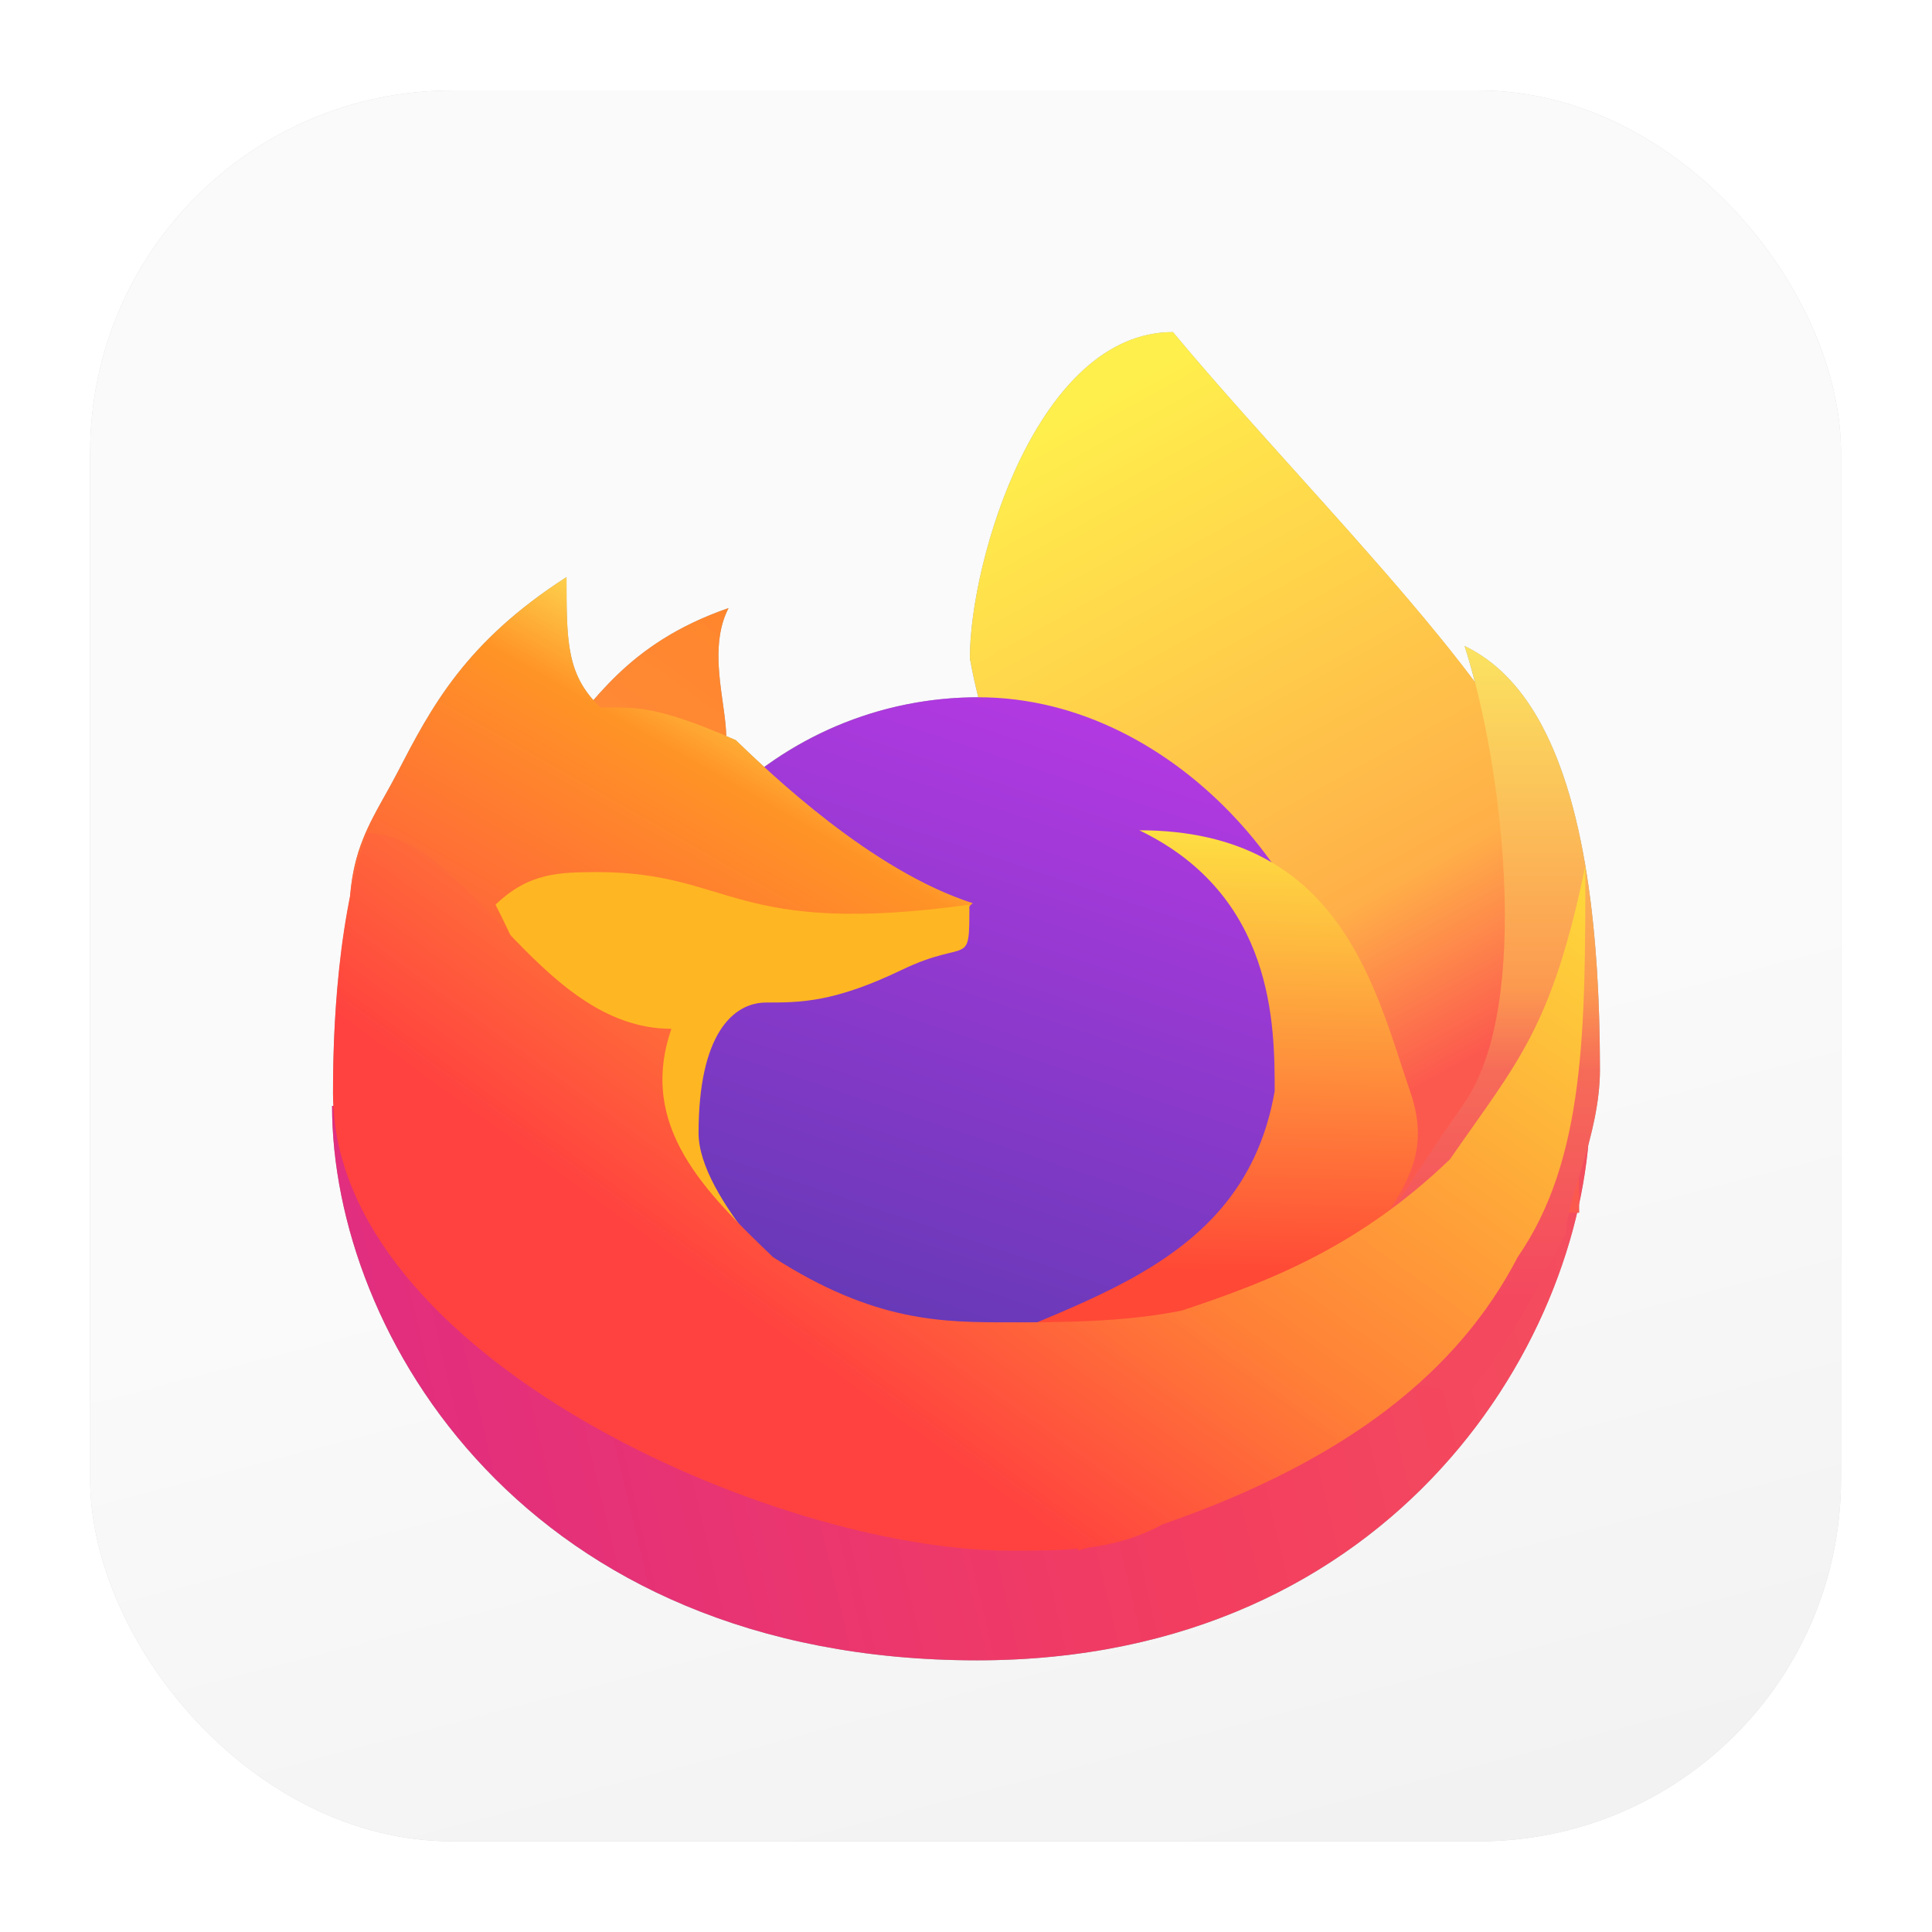 <?xml version="1.0" encoding="UTF-8" standalone="no"?>
<!-- Created with Inkscape (http://www.inkscape.org/) -->

<svg
   width="64"
   height="64"
   viewBox="0 0 64 64"
   version="1.1"
   id="svg5"
   inkscape:version="1.1.1 (3bf5ae0d25, 2021-09-20, custom)"
   sodipodi:docname="firefox.svg"
   xmlns:inkscape="http://www.inkscape.org/namespaces/inkscape"
   xmlns:sodipodi="http://sodipodi.sourceforge.net/DTD/sodipodi-0.dtd"
   xmlns:xlink="http://www.w3.org/1999/xlink"
   xmlns="http://www.w3.org/2000/svg"
   xmlns:svg="http://www.w3.org/2000/svg">
  <sodipodi:namedview
     id="namedview7"
     pagecolor="#ffffff"
     bordercolor="#666666"
     borderopacity="1.0"
     inkscape:pageshadow="2"
     inkscape:pageopacity="0.0"
     inkscape:pagecheckerboard="0"
     inkscape:document-units="px"
     showgrid="false"
     width="64px"
     inkscape:zoom="2.5114018"
     inkscape:cx="42.406596"
     inkscape:cy="29.465616"
     inkscape:window-width="1366"
     inkscape:window-height="680"
     inkscape:window-x="0"
     inkscape:window-y="0"
     inkscape:window-maximized="1"
     inkscape:current-layer="layer1"
     showguides="false"
     inkscape:lockguides="false"
     inkscape:snap-global="true">
    <inkscape:grid
       type="xygrid"
       id="grid846" />
  </sodipodi:namedview>
  <defs
     id="defs2">
    <linearGradient
       inkscape:collect="always"
       id="linearGradient1271">
      <stop
         style="stop-color:#64c0e4;stop-opacity:1"
         offset="0"
         id="stop1267" />
      <stop
         style="stop-color:#d4ea28;stop-opacity:1"
         offset="1"
         id="stop1269" />
    </linearGradient>
    <linearGradient
       inkscape:collect="always"
       id="linearGradient10485">
      <stop
         style="stop-color:#fafafa;stop-opacity:1"
         offset="0"
         id="stop10481" />
      <stop
         style="stop-color:#ececec;stop-opacity:1"
         offset="1"
         id="stop10483" />
    </linearGradient>
    <linearGradient
       inkscape:collect="always"
       xlink:href="#linearGradient10485"
       id="linearGradient1232"
       x1="49.928"
       y1="33.108"
       x2="62.865"
       y2="82.654"
       gradientUnits="userSpaceOnUse"
       gradientTransform="matrix(0.906,0,0,0.906,2.986,2.996)" />
    <filter
       inkscape:collect="always"
       style="color-interpolation-filters:sRGB"
       id="filter1191"
       x="-0.048"
       y="-0.048"
       width="1.096"
       height="1.096">
      <feGaussianBlur
         inkscape:collect="always"
         stdDeviation="1.16"
         id="feGaussianBlur1193" />
    </filter>
    <clipPath
       clipPathUnits="userSpaceOnUse"
       id="clipPath2571">
      <rect
         style="fill:#ff7e7e;fill-opacity:0.99;stroke-width:0.391;stroke-linecap:round;stroke-linejoin:round"
         id="rect2573"
         width="30"
         height="30"
         x="17"
         y="17"
         ry="6" />
    </clipPath>
    <clipPath
       clipPathUnits="userSpaceOnUse"
       id="clipPath2575">
      <rect
         style="fill:#ff7e7e;fill-opacity:0.99;stroke-width:0.391;stroke-linecap:round;stroke-linejoin:round"
         id="rect2577"
         width="30"
         height="30"
         x="17"
         y="17"
         ry="6" />
    </clipPath>
    <clipPath
       clipPathUnits="userSpaceOnUse"
       id="clipPath2579">
      <rect
         style="fill:#ff7e7e;fill-opacity:0.99;stroke-width:0.391;stroke-linecap:round;stroke-linejoin:round"
         id="rect2581"
         width="30"
         height="30"
         x="17"
         y="17"
         ry="6"
         transform="rotate(-90)" />
    </clipPath>
    <clipPath
       clipPathUnits="userSpaceOnUse"
       id="clipPath2583">
      <rect
         style="fill:#ff7e7e;fill-opacity:0.99;stroke-width:0.391;stroke-linecap:round;stroke-linejoin:round"
         id="rect2585"
         width="30"
         height="30"
         x="17"
         y="17"
         ry="6"
         transform="rotate(-90)" />
    </clipPath>
    <clipPath
       clipPathUnits="userSpaceOnUse"
       id="clipPath2587">
      <rect
         style="fill:#ff7e7e;fill-opacity:0.99;stroke-width:0.391;stroke-linecap:round;stroke-linejoin:round"
         id="rect2589"
         width="30"
         height="30"
         x="17"
         y="17"
         ry="6"
         transform="rotate(-90)" />
    </clipPath>
    <clipPath
       clipPathUnits="userSpaceOnUse"
       id="clipPath2591">
      <rect
         style="fill:#ff7e7e;fill-opacity:0.99;stroke-width:0.391;stroke-linecap:round;stroke-linejoin:round"
         id="rect2593"
         width="30"
         height="30"
         x="17"
         y="17"
         ry="6"
         transform="rotate(-90)" />
    </clipPath>
    <clipPath
       clipPathUnits="userSpaceOnUse"
       id="clipPath2595">
      <rect
         style="fill:#ff7e7e;fill-opacity:0.99;stroke-width:0.391;stroke-linecap:round;stroke-linejoin:round"
         id="rect2597"
         width="30"
         height="30"
         x="17"
         y="17"
         ry="6"
         transform="rotate(-90)" />
    </clipPath>
    <clipPath
       clipPathUnits="userSpaceOnUse"
       id="clipPath2599">
      <rect
         style="fill:#ff7e7e;fill-opacity:0.99;stroke-width:0.391;stroke-linecap:round;stroke-linejoin:round"
         id="rect2601"
         width="30"
         height="30"
         x="17"
         y="17"
         ry="6"
         transform="rotate(-90)" />
    </clipPath>
    <clipPath
       clipPathUnits="userSpaceOnUse"
       id="clipPath2603">
      <rect
         style="fill:#ff7e7e;fill-opacity:0.99;stroke-width:0.391;stroke-linecap:round;stroke-linejoin:round"
         id="rect2605"
         width="30"
         height="30"
         x="17"
         y="17"
         ry="6"
         transform="rotate(-90)" />
    </clipPath>
    <clipPath
       clipPathUnits="userSpaceOnUse"
       id="clipPath2607">
      <rect
         style="fill:#ff7e7e;fill-opacity:0.99;stroke-width:0.391;stroke-linecap:round;stroke-linejoin:round"
         id="rect2609"
         width="30"
         height="30"
         x="17"
         y="7"
         ry="6"
         transform="rotate(-90)" />
    </clipPath>
    <clipPath
       clipPathUnits="userSpaceOnUse"
       id="clipPath2611">
      <rect
         style="fill:#ff7e7e;fill-opacity:0.99;stroke-width:0.391;stroke-linecap:round;stroke-linejoin:round"
         id="rect2613"
         width="30"
         height="30"
         x="17"
         y="17"
         ry="6"
         transform="rotate(-90)" />
    </clipPath>
    <clipPath
       clipPathUnits="userSpaceOnUse"
       id="clipPath2615">
      <rect
         style="fill:#ff7e7e;fill-opacity:0.99;stroke-width:0.391;stroke-linecap:round;stroke-linejoin:round"
         id="rect2617"
         width="30"
         height="30"
         x="17"
         y="12"
         ry="6"
         transform="rotate(-90)" />
    </clipPath>
    <clipPath
       clipPathUnits="userSpaceOnUse"
       id="clipPath2619">
      <rect
         style="fill:#ff7e7e;fill-opacity:0.99;stroke-width:0.391;stroke-linecap:round;stroke-linejoin:round"
         id="rect2621"
         width="30"
         height="30"
         x="17"
         y="17"
         ry="6"
         transform="rotate(-90)" />
    </clipPath>
    <clipPath
       clipPathUnits="userSpaceOnUse"
       id="clipPath2623">
      <rect
         style="fill:#ff7e7e;fill-opacity:0.99;stroke-width:0.391;stroke-linecap:round;stroke-linejoin:round"
         id="rect2625"
         width="30"
         height="30"
         x="17"
         y="17"
         ry="6"
         transform="rotate(-90)" />
    </clipPath>
    <clipPath
       clipPathUnits="userSpaceOnUse"
       id="clipPath2627">
      <rect
         style="fill:#ff7e7e;fill-opacity:0.99;stroke-width:0.391;stroke-linecap:round;stroke-linejoin:round"
         id="rect2629"
         width="30"
         height="30"
         x="17"
         y="17"
         ry="6"
         transform="rotate(-90)" />
    </clipPath>
    <clipPath
       clipPathUnits="userSpaceOnUse"
       id="clipPath2631">
      <rect
         style="fill:#ff7e7e;fill-opacity:0.99;stroke-width:0.391;stroke-linecap:round;stroke-linejoin:round"
         id="rect2633"
         width="30"
         height="30"
         x="17"
         y="17"
         ry="6"
         transform="rotate(-90)" />
    </clipPath>
    <clipPath
       clipPathUnits="userSpaceOnUse"
       id="clipPath2635">
      <rect
         style="fill:#ff7e7e;fill-opacity:0.99;stroke-width:0.391;stroke-linecap:round;stroke-linejoin:round"
         id="rect2637"
         width="30"
         height="30"
         x="17"
         y="17"
         ry="6" />
    </clipPath>
    <clipPath
       clipPathUnits="userSpaceOnUse"
       id="clipPath2639">
      <rect
         style="fill:#ff7e7e;fill-opacity:0.99;stroke-width:0.391;stroke-linecap:round;stroke-linejoin:round"
         id="rect2641"
         width="30"
         height="30"
         x="17"
         y="17"
         ry="6" />
    </clipPath>
    <clipPath
       clipPathUnits="userSpaceOnUse"
       id="clipPath2643">
      <rect
         style="fill:#ff7e7e;fill-opacity:0.99;stroke-width:0.391;stroke-linecap:round;stroke-linejoin:round"
         id="rect2645"
         width="30"
         height="30"
         x="17"
         y="17"
         ry="6" />
    </clipPath>
    <clipPath
       clipPathUnits="userSpaceOnUse"
       id="clipPath2647">
      <rect
         style="fill:#ff7e7e;fill-opacity:0.99;stroke-width:0.391;stroke-linecap:round;stroke-linejoin:round"
         id="rect2649"
         width="30"
         height="30"
         x="17"
         y="17"
         ry="6" />
    </clipPath>
    <clipPath
       clipPathUnits="userSpaceOnUse"
       id="clipPath2651">
      <rect
         style="fill:#ff7e7e;fill-opacity:0.99;stroke-width:0.391;stroke-linecap:round;stroke-linejoin:round"
         id="rect2653"
         width="30"
         height="30"
         x="17"
         y="17"
         ry="6" />
    </clipPath>
    <clipPath
       clipPathUnits="userSpaceOnUse"
       id="clipPath2655">
      <rect
         style="fill:#ff7e7e;fill-opacity:0.99;stroke-width:0.391;stroke-linecap:round;stroke-linejoin:round"
         id="rect2657"
         width="30"
         height="30"
         x="17"
         y="17"
         ry="6" />
    </clipPath>
    <clipPath
       clipPathUnits="userSpaceOnUse"
       id="clipPath2659">
      <rect
         style="fill:#ff7e7e;fill-opacity:0.99;stroke-width:0.391;stroke-linecap:round;stroke-linejoin:round"
         id="rect2661"
         width="30"
         height="30"
         x="17"
         y="17"
         ry="6" />
    </clipPath>
    <clipPath
       clipPathUnits="userSpaceOnUse"
       id="clipPath2663">
      <rect
         style="fill:#ff7e7e;fill-opacity:0.99;stroke-width:0.391;stroke-linecap:round;stroke-linejoin:round"
         id="rect2665"
         width="30"
         height="30"
         x="17"
         y="17"
         ry="6" />
    </clipPath>
    <clipPath
       clipPathUnits="userSpaceOnUse"
       id="clipPath2667">
      <rect
         style="fill:#ff7e7e;fill-opacity:0.99;stroke-width:0.391;stroke-linecap:round;stroke-linejoin:round"
         id="rect2669"
         width="30"
         height="30"
         x="17"
         y="17"
         ry="6"
         transform="rotate(-90)" />
    </clipPath>
    <clipPath
       clipPathUnits="userSpaceOnUse"
       id="clipPath2671">
      <rect
         style="fill:#ff7e7e;fill-opacity:0.99;stroke-width:0.391;stroke-linecap:round;stroke-linejoin:round"
         id="rect2673"
         width="30"
         height="30"
         x="17"
         y="17"
         ry="6"
         transform="rotate(-90)" />
    </clipPath>
    <clipPath
       clipPathUnits="userSpaceOnUse"
       id="clipPath2675">
      <rect
         style="fill:#ff7e7e;fill-opacity:0.99;stroke-width:0.391;stroke-linecap:round;stroke-linejoin:round"
         id="rect2677"
         width="30"
         height="30"
         x="17"
         y="17"
         ry="6" />
    </clipPath>
    <linearGradient
       inkscape:collect="always"
       id="linearGradient2657">
      <stop
         style="stop-color:#64c0e4;stop-opacity:1"
         offset="0"
         id="stop2653" />
      <stop
         style="stop-color:#287bea;stop-opacity:1"
         offset="1"
         id="stop2655" />
    </linearGradient>
    <linearGradient
       id="linearGradient2911-977-39">
      <stop
         offset="0"
         id="stop7660"
         style="stop-color:#ffffe0;stop-opacity:1;" />
      <stop
         offset="1"
         id="stop7662"
         style="stop-color:#ffe588;stop-opacity:0;" />
    </linearGradient>
    <clipPath
       clipPathUnits="userSpaceOnUse"
       id="clipPath45136">
      <rect
         style="fill:url(#linearGradient45140);fill-opacity:1;stroke-width:0.651;stroke-linecap:round;stroke-linejoin:round"
         id="rect45138"
         width="50"
         height="50"
         x="7"
         y="7"
         ry="12" />
    </clipPath>
    <linearGradient
       inkscape:collect="always"
       xlink:href="#linearGradient2657"
       id="linearGradient45140"
       gradientUnits="userSpaceOnUse"
       gradientTransform="matrix(0.781,0,0,0.781,7,7)"
       x1="56.769"
       y1="5.016"
       x2="18.435"
       y2="71.981" />
    <clipPath
       clipPathUnits="userSpaceOnUse"
       id="clipPath45142">
      <rect
         style="fill:url(#linearGradient45146);fill-opacity:1;stroke-width:0.651;stroke-linecap:round;stroke-linejoin:round"
         id="rect45144"
         width="50"
         height="50"
         x="7"
         y="7"
         ry="12" />
    </clipPath>
    <linearGradient
       inkscape:collect="always"
       xlink:href="#linearGradient2657"
       id="linearGradient45146"
       gradientUnits="userSpaceOnUse"
       gradientTransform="matrix(0.781,0,0,0.781,7,7)"
       x1="56.769"
       y1="5.016"
       x2="18.435"
       y2="71.981" />
    <clipPath
       clipPathUnits="userSpaceOnUse"
       id="clipPath45148">
      <rect
         style="fill:url(#linearGradient45152);fill-opacity:1;stroke-width:0.651;stroke-linecap:round;stroke-linejoin:round"
         id="rect45150"
         width="50"
         height="50"
         x="7"
         y="7"
         ry="12" />
    </clipPath>
    <linearGradient
       inkscape:collect="always"
       xlink:href="#linearGradient2657"
       id="linearGradient45152"
       gradientUnits="userSpaceOnUse"
       gradientTransform="matrix(0.781,0,0,0.781,7,7)"
       x1="56.769"
       y1="5.016"
       x2="18.435"
       y2="71.981" />
    <clipPath
       clipPathUnits="userSpaceOnUse"
       id="clipPath45154">
      <rect
         style="fill:url(#linearGradient45158);fill-opacity:1;stroke-width:0.651;stroke-linecap:round;stroke-linejoin:round"
         id="rect45156"
         width="50"
         height="50"
         x="7"
         y="7"
         ry="12" />
    </clipPath>
    <linearGradient
       inkscape:collect="always"
       xlink:href="#linearGradient2657"
       id="linearGradient45158"
       gradientUnits="userSpaceOnUse"
       gradientTransform="matrix(0.781,0,0,0.781,7,7)"
       x1="56.769"
       y1="5.016"
       x2="18.435"
       y2="71.981" />
    <clipPath
       clipPathUnits="userSpaceOnUse"
       id="clipPath45160">
      <rect
         style="fill:url(#linearGradient45164);fill-opacity:1;stroke-width:0.651;stroke-linecap:round;stroke-linejoin:round"
         id="rect45162"
         width="50"
         height="50"
         x="7"
         y="7"
         ry="12" />
    </clipPath>
    <linearGradient
       inkscape:collect="always"
       xlink:href="#linearGradient2657"
       id="linearGradient45164"
       gradientUnits="userSpaceOnUse"
       gradientTransform="matrix(0.781,0,0,0.781,7,7)"
       x1="56.769"
       y1="5.016"
       x2="18.435"
       y2="71.981" />
    <clipPath
       clipPathUnits="userSpaceOnUse"
       id="clipPath45166">
      <rect
         style="fill:url(#linearGradient45170);fill-opacity:1;stroke-width:0.651;stroke-linecap:round;stroke-linejoin:round"
         id="rect45168"
         width="50"
         height="50"
         x="7"
         y="7"
         ry="12" />
    </clipPath>
    <linearGradient
       inkscape:collect="always"
       xlink:href="#linearGradient2657"
       id="linearGradient45170"
       gradientUnits="userSpaceOnUse"
       gradientTransform="matrix(0.781,0,0,0.781,7,7)"
       x1="56.769"
       y1="5.016"
       x2="18.435"
       y2="71.981" />
    <clipPath
       clipPathUnits="userSpaceOnUse"
       id="clipPath45172">
      <rect
         style="fill:url(#linearGradient45176);fill-opacity:1;stroke-width:0.651;stroke-linecap:round;stroke-linejoin:round"
         id="rect45174"
         width="50"
         height="50"
         x="7"
         y="7"
         ry="12" />
    </clipPath>
    <linearGradient
       inkscape:collect="always"
       xlink:href="#linearGradient2657"
       id="linearGradient45176"
       gradientUnits="userSpaceOnUse"
       gradientTransform="matrix(0.781,0,0,0.781,7,7)"
       x1="56.769"
       y1="5.016"
       x2="18.435"
       y2="71.981" />
    <clipPath
       clipPathUnits="userSpaceOnUse"
       id="clipPath45178">
      <rect
         style="fill:url(#linearGradient45182);fill-opacity:1;stroke-width:0.651;stroke-linecap:round;stroke-linejoin:round"
         id="rect45180"
         width="50"
         height="50"
         x="7"
         y="7"
         ry="12" />
    </clipPath>
    <linearGradient
       inkscape:collect="always"
       xlink:href="#linearGradient2657"
       id="linearGradient45182"
       gradientUnits="userSpaceOnUse"
       gradientTransform="matrix(0.781,0,0,0.781,7,7)"
       x1="56.769"
       y1="5.016"
       x2="18.435"
       y2="71.981" />
    <clipPath
       clipPathUnits="userSpaceOnUse"
       id="clipPath45184">
      <rect
         style="fill:url(#linearGradient45188);fill-opacity:1;stroke-width:0.651;stroke-linecap:round;stroke-linejoin:round"
         id="rect45186"
         width="50"
         height="50"
         x="7"
         y="7"
         ry="12" />
    </clipPath>
    <linearGradient
       inkscape:collect="always"
       xlink:href="#linearGradient2657"
       id="linearGradient45188"
       gradientUnits="userSpaceOnUse"
       gradientTransform="matrix(0.781,0,0,0.781,7,7)"
       x1="56.769"
       y1="5.016"
       x2="18.435"
       y2="71.981" />
    <clipPath
       clipPathUnits="userSpaceOnUse"
       id="clipPath45184-9">
      <rect
         style="fill:url(#linearGradient45188);fill-opacity:1;stroke-width:0.651;stroke-linecap:round;stroke-linejoin:round"
         id="rect45186-7"
         width="50"
         height="50"
         x="7"
         y="7"
         ry="12" />
    </clipPath>
    <clipPath
       clipPathUnits="userSpaceOnUse"
       id="clipPath45178-7">
      <rect
         style="fill:url(#linearGradient45182);fill-opacity:1;stroke-width:0.651;stroke-linecap:round;stroke-linejoin:round"
         id="rect45180-6"
         width="50"
         height="50"
         x="7"
         y="7"
         ry="12" />
    </clipPath>
    <clipPath
       clipPathUnits="userSpaceOnUse"
       id="clipPath45172-7">
      <rect
         style="fill:url(#linearGradient45176);fill-opacity:1;stroke-width:0.651;stroke-linecap:round;stroke-linejoin:round"
         id="rect45174-3"
         width="50"
         height="50"
         x="7"
         y="7"
         ry="12" />
    </clipPath>
    <clipPath
       clipPathUnits="userSpaceOnUse"
       id="clipPath45166-6">
      <rect
         style="fill:url(#linearGradient45170);fill-opacity:1;stroke-width:0.651;stroke-linecap:round;stroke-linejoin:round"
         id="rect45168-5"
         width="50"
         height="50"
         x="7"
         y="7"
         ry="12" />
    </clipPath>
    <clipPath
       clipPathUnits="userSpaceOnUse"
       id="clipPath45160-6">
      <rect
         style="fill:url(#linearGradient45164);fill-opacity:1;stroke-width:0.651;stroke-linecap:round;stroke-linejoin:round"
         id="rect45162-3"
         width="50"
         height="50"
         x="7"
         y="7"
         ry="12" />
    </clipPath>
    <clipPath
       clipPathUnits="userSpaceOnUse"
       id="clipPath45154-9">
      <rect
         style="fill:url(#linearGradient45158);fill-opacity:1;stroke-width:0.651;stroke-linecap:round;stroke-linejoin:round"
         id="rect45156-4"
         width="50"
         height="50"
         x="7"
         y="7"
         ry="12" />
    </clipPath>
    <clipPath
       clipPathUnits="userSpaceOnUse"
       id="clipPath45148-8">
      <rect
         style="fill:url(#linearGradient45152);fill-opacity:1;stroke-width:0.651;stroke-linecap:round;stroke-linejoin:round"
         id="rect45150-1"
         width="50"
         height="50"
         x="7"
         y="7"
         ry="12" />
    </clipPath>
    <clipPath
       clipPathUnits="userSpaceOnUse"
       id="clipPath45142-2">
      <rect
         style="fill:url(#linearGradient45146);fill-opacity:1;stroke-width:0.651;stroke-linecap:round;stroke-linejoin:round"
         id="rect45144-9"
         width="50"
         height="50"
         x="7"
         y="7"
         ry="12" />
    </clipPath>
    <clipPath
       clipPathUnits="userSpaceOnUse"
       id="clipPath45136-3">
      <rect
         style="fill:url(#linearGradient45140);fill-opacity:1;stroke-width:0.651;stroke-linecap:round;stroke-linejoin:round"
         id="rect45138-9"
         width="50"
         height="50"
         x="7"
         y="7"
         ry="12" />
    </clipPath>
    <clipPath
       clipPathUnits="userSpaceOnUse"
       id="clipPath46601">
      <rect
         style="fill:#ffffff;fill-opacity:1;stroke:none;stroke-opacity:1"
         id="rect46603"
         width="41"
         height="10"
         x="12.609"
         y="42.318"
         ry="5" />
    </clipPath>
    <clipPath
       clipPathUnits="userSpaceOnUse"
       id="clipPath46605">
      <rect
         style="fill:#ffffff;fill-opacity:1;stroke:none;stroke-opacity:1"
         id="rect46607"
         width="41"
         height="10"
         x="12"
         y="43"
         ry="5" />
    </clipPath>
    <clipPath
       clipPathUnits="userSpaceOnUse"
       id="clipPath46609">
      <rect
         style="fill:#ffffff;fill-opacity:1;stroke:none;stroke-opacity:1"
         id="rect46611"
         width="41"
         height="10"
         x="12.609"
         y="42.318"
         ry="5" />
    </clipPath>
    <clipPath
       clipPathUnits="userSpaceOnUse"
       id="clipPath46613">
      <rect
         style="fill:#ffffff;fill-opacity:1;stroke:none;stroke-opacity:1"
         id="rect46615"
         width="41"
         height="10"
         x="12.609"
         y="42.318"
         ry="5" />
    </clipPath>
    <clipPath
       clipPathUnits="userSpaceOnUse"
       id="clipPath46617">
      <rect
         style="fill:#ffffff;fill-opacity:1;stroke:none;stroke-opacity:1"
         id="rect46619"
         width="41"
         height="10"
         x="12.609"
         y="42.318"
         ry="5" />
    </clipPath>
    <clipPath
       clipPathUnits="userSpaceOnUse"
       id="clipPath46621">
      <rect
         style="fill:#ffffff;fill-opacity:1;stroke:none;stroke-opacity:1"
         id="rect46623"
         width="41"
         height="10"
         x="12"
         y="43"
         ry="5" />
    </clipPath>
    <clipPath
       clipPathUnits="userSpaceOnUse"
       id="clipPath46625">
      <rect
         style="fill:#ffffff;fill-opacity:1;stroke:none;stroke-opacity:1"
         id="rect46627"
         width="41"
         height="10"
         x="12"
         y="43"
         ry="5" />
    </clipPath>
    <clipPath
       clipPathUnits="userSpaceOnUse"
       id="clipPath46629">
      <rect
         style="fill:#ffffff;fill-opacity:1;stroke:none;stroke-opacity:1"
         id="rect46631"
         width="41"
         height="10"
         x="12.609"
         y="42.318"
         ry="5" />
    </clipPath>
    <clipPath
       clipPathUnits="userSpaceOnUse"
       id="clipPath46633">
      <rect
         style="fill:#ffffff;fill-opacity:1;stroke:none;stroke-opacity:1"
         id="rect46635"
         width="41"
         height="10"
         x="12.609"
         y="42.318"
         ry="5" />
    </clipPath>
    <clipPath
       clipPathUnits="userSpaceOnUse"
       id="clipPath46637">
      <rect
         style="fill:#ffffff;fill-opacity:1;stroke:none;stroke-opacity:1"
         id="rect46639"
         width="41"
         height="10"
         x="12.609"
         y="42.318"
         ry="5" />
    </clipPath>
    <clipPath
       clipPathUnits="userSpaceOnUse"
       id="clipPath46641">
      <rect
         style="fill:#ffffff;fill-opacity:1;stroke:none;stroke-opacity:1"
         id="rect46643"
         width="41"
         height="10"
         x="12"
         y="43"
         ry="5" />
    </clipPath>
    <clipPath
       clipPathUnits="userSpaceOnUse"
       id="clipPath46645">
      <rect
         style="fill:#ffffff;fill-opacity:1;stroke:none;stroke-opacity:1"
         id="rect46647"
         width="41"
         height="10"
         x="12.609"
         y="42.318"
         ry="5" />
    </clipPath>
    <clipPath
       clipPathUnits="userSpaceOnUse"
       id="clipPath46649">
      <rect
         style="fill:#ffffff;fill-opacity:1;stroke:none;stroke-opacity:1"
         id="rect46651"
         width="41"
         height="10"
         x="12.609"
         y="42.318"
         ry="5" />
    </clipPath>
    <clipPath
       clipPathUnits="userSpaceOnUse"
       id="clipPath1606">
      <rect
         style="fill:url(#linearGradient1610);fill-opacity:1;stroke-width:0.651;stroke-linecap:round;stroke-linejoin:round"
         id="rect1608"
         width="50"
         height="50"
         x="8"
         y="6"
         ry="11" />
    </clipPath>
    <linearGradient
       inkscape:collect="always"
       xlink:href="#linearGradient1271"
       id="linearGradient1610"
       gradientUnits="userSpaceOnUse"
       gradientTransform="matrix(0.781,0,0,0.781,8,6)"
       x1="56.769"
       y1="5.016"
       x2="-2.809"
       y2="47.415" />
    <clipPath
       clipPathUnits="userSpaceOnUse"
       id="clipPath1612">
      <rect
         style="fill:url(#linearGradient1616);fill-opacity:1;stroke-width:0.651;stroke-linecap:round;stroke-linejoin:round"
         id="rect1614"
         width="50"
         height="50"
         x="7.516"
         y="6.552"
         ry="11" />
    </clipPath>
    <linearGradient
       inkscape:collect="always"
       xlink:href="#linearGradient1271"
       id="linearGradient1616"
       gradientUnits="userSpaceOnUse"
       gradientTransform="matrix(0.781,0,0,0.781,7.516,6.552)"
       x1="56.769"
       y1="5.016"
       x2="-2.809"
       y2="47.415" />
    <clipPath
       clipPathUnits="userSpaceOnUse"
       id="clipPath1618">
      <rect
         style="fill:url(#linearGradient1622);fill-opacity:1;stroke-width:0.651;stroke-linecap:round;stroke-linejoin:round"
         id="rect1620"
         width="50"
         height="50"
         x="5.654"
         y="6.995"
         ry="11" />
    </clipPath>
    <linearGradient
       inkscape:collect="always"
       xlink:href="#linearGradient1271"
       id="linearGradient1622"
       gradientUnits="userSpaceOnUse"
       gradientTransform="matrix(0.781,0,0,0.781,5.654,6.995)"
       x1="56.769"
       y1="5.016"
       x2="-2.809"
       y2="47.415" />
    <clipPath
       clipPathUnits="userSpaceOnUse"
       id="clipPath1624">
      <rect
         style="fill:url(#linearGradient1628);fill-opacity:1;stroke-width:0.651;stroke-linecap:round;stroke-linejoin:round"
         id="rect1626"
         width="50"
         height="50"
         x="6"
         y="6"
         ry="11" />
    </clipPath>
    <linearGradient
       inkscape:collect="always"
       xlink:href="#linearGradient1271"
       id="linearGradient1628"
       gradientUnits="userSpaceOnUse"
       gradientTransform="matrix(0.781,0,0,0.781,6,6)"
       x1="56.769"
       y1="5.016"
       x2="-2.809"
       y2="47.415" />
    <clipPath
       clipPathUnits="userSpaceOnUse"
       id="clipPath1630">
      <rect
         style="fill:url(#linearGradient1634);fill-opacity:1;stroke-width:0.651;stroke-linecap:round;stroke-linejoin:round"
         id="rect1632"
         width="50"
         height="50"
         x="7.391"
         y="5.919"
         ry="11" />
    </clipPath>
    <linearGradient
       inkscape:collect="always"
       xlink:href="#linearGradient1271"
       id="linearGradient1634"
       gradientUnits="userSpaceOnUse"
       gradientTransform="matrix(0.781,0,0,0.781,7.391,5.919)"
       x1="56.769"
       y1="5.016"
       x2="-2.809"
       y2="47.415" />
    <linearGradient
       inkscape:collect="always"
       xlink:href="#linearGradient46692"
       id="linearGradient46694"
       x1="14.817"
       y1="11.642"
       x2="24.871"
       y2="9.26"
       gradientUnits="userSpaceOnUse"
       gradientTransform="matrix(4.039,0,0,4.083,-47.772,-1.182)" />
    <linearGradient
       inkscape:collect="always"
       id="linearGradient46692">
      <stop
         style="stop-color:#e12d7f;stop-opacity:1"
         offset="0"
         id="stop46688" />
      <stop
         style="stop-color:#f33e5f;stop-opacity:1"
         offset="0.625"
         id="stop50388" />
      <stop
         style="stop-color:#f44f5e;stop-opacity:1"
         offset="1"
         id="stop46690" />
    </linearGradient>
    <linearGradient
       inkscape:collect="always"
       xlink:href="#linearGradient13822"
       id="linearGradient13824"
       x1="12.583"
       y1="9.214"
       x2="9.558"
       y2="3.93"
       gradientUnits="userSpaceOnUse"
       gradientTransform="matrix(4.238,0,0,4.083,-3.751,-3.045)" />
    <linearGradient
       inkscape:collect="always"
       id="linearGradient13822">
      <stop
         style="stop-color:#fc594e;stop-opacity:1"
         offset="0"
         id="stop13818" />
      <stop
         style="stop-color:#ffaf48;stop-opacity:1"
         offset="0.25"
         id="stop21349" />
      <stop
         style="stop-color:#ffef4c;stop-opacity:1"
         offset="1"
         id="stop13820" />
    </linearGradient>
    <linearGradient
       inkscape:collect="always"
       xlink:href="#linearGradient1264"
       id="linearGradient1266"
       x1="21.167"
       y1="7.938"
       x2="22.49"
       y2="3.969"
       gradientUnits="userSpaceOnUse"
       gradientTransform="matrix(6.08,0,0,6.103,-100.31,-1.123)" />
    <linearGradient
       inkscape:collect="always"
       id="linearGradient1264">
      <stop
         style="stop-color:#5939af;stop-opacity:1"
         offset="0"
         id="stop1260" />
      <stop
         style="stop-color:#b539e3;stop-opacity:1"
         offset="1"
         id="stop1262" />
    </linearGradient>
    <linearGradient
       inkscape:collect="always"
       xlink:href="#linearGradient147240"
       id="linearGradient147242"
       x1="6.085"
       y1="6.35"
       x2="6.879"
       y2="5.292"
       gradientUnits="userSpaceOnUse"
       gradientTransform="matrix(4.238,0,0,4.083,-5.017,-1.465)" />
    <linearGradient
       inkscape:collect="always"
       id="linearGradient147240">
      <stop
         style="stop-color:#ff8936;stop-opacity:1"
         offset="0"
         id="stop147236" />
      <stop
         style="stop-color:#ff862c;stop-opacity:1"
         offset="1"
         id="stop147238" />
    </linearGradient>
    <linearGradient
       inkscape:collect="always"
       xlink:href="#linearGradient89097"
       id="linearGradient89099"
       x1="9.245"
       y1="8.893"
       x2="11.377"
       y2="5.292"
       gradientUnits="userSpaceOnUse"
       gradientTransform="matrix(4.238,0,0,4.083,-26.081,-1.413)" />
    <linearGradient
       inkscape:collect="always"
       id="linearGradient89097">
      <stop
         style="stop-color:#ff602d;stop-opacity:1"
         offset="0"
         id="stop89093" />
      <stop
         style="stop-color:#ff623b;stop-opacity:1"
         offset="0.233"
         id="stop143873" />
      <stop
         style="stop-color:#ff9426;stop-opacity:1;"
         offset="0.77"
         id="stop145730" />
      <stop
         style="stop-color:#fdde55;stop-opacity:1"
         offset="1"
         id="stop89095" />
    </linearGradient>
    <linearGradient
       inkscape:collect="always"
       xlink:href="#linearGradient34184"
       id="linearGradient34186"
       x1="14.817"
       y1="5.556"
       x2="14.817"
       y2="10.848"
       gradientUnits="userSpaceOnUse"
       gradientTransform="matrix(4.238,0,0,4.083,-14.274,-1.292)" />
    <linearGradient
       inkscape:collect="always"
       id="linearGradient34184">
      <stop
         style="stop-color:#fbe361;stop-opacity:1"
         offset="0"
         id="stop34180" />
      <stop
         style="stop-color:#fc9a50;stop-opacity:1"
         offset="0.522"
         id="stop36858" />
      <stop
         style="stop-color:#f66b58;stop-opacity:1"
         offset="0.652"
         id="stop106936" />
      <stop
         style="stop-color:#f4485f;stop-opacity:1"
         offset="1"
         id="stop34182" />
    </linearGradient>
    <linearGradient
       inkscape:collect="always"
       xlink:href="#linearGradient27835"
       id="linearGradient27837"
       x1="14.023"
       y1="7.408"
       x2="13.928"
       y2="11.004"
       gradientUnits="userSpaceOnUse"
       gradientTransform="matrix(4.238,0,0,4.083,-19.443,-2.747)" />
    <linearGradient
       inkscape:collect="always"
       id="linearGradient27835">
      <stop
         style="stop-color:#fedf42;stop-opacity:1"
         offset="0"
         id="stop27831" />
      <stop
         style="stop-color:#ff4836;stop-opacity:1"
         offset="1"
         id="stop27833" />
    </linearGradient>
    <linearGradient
       inkscape:collect="always"
       xlink:href="#linearGradient39616"
       id="linearGradient39618"
       x1="16.933"
       y1="7.938"
       x2="12.965"
       y2="13.229"
       gradientUnits="userSpaceOnUse"
       gradientTransform="matrix(4.238,0,0,4.083,-19.242,-2.654)" />
    <linearGradient
       inkscape:collect="always"
       id="linearGradient39616">
      <stop
         style="stop-color:#fed53b;stop-opacity:1"
         offset="0"
         id="stop39612" />
      <stop
         style="stop-color:#ff7f37;stop-opacity:1"
         offset="0.667"
         id="stop43248" />
      <stop
         style="stop-color:#ff423f;stop-opacity:1"
         offset="1"
         id="stop39614" />
    </linearGradient>
    <filter
       inkscape:collect="always"
       style="color-interpolation-filters:sRGB"
       id="filter2104"
       x="-0.197"
       y="-0.188"
       width="1.393"
       height="1.375">
      <feGaussianBlur
         inkscape:collect="always"
         stdDeviation="3.44"
         id="feGaussianBlur2106" />
    </filter>
  </defs>
  <g
     inkscape:label="Capa 1"
     inkscape:groupmode="layer"
     id="layer1">
    <rect
       style="fill:#232323;fill-opacity:0.2;stroke-width:0.755;stroke-linecap:round;stroke-linejoin:round;filter:url(#filter1191)"
       id="rect940-7"
       width="58"
       height="58"
       x="2.986"
       y="2.996"
       ry="12" />
    <rect
       style="fill:url(#linearGradient1232);fill-opacity:1;stroke-width:0.755;stroke-linecap:round;stroke-linejoin:round"
       id="rect940"
       width="58"
       height="58"
       x="2.986"
       y="2.996"
       ry="12" />
    <ellipse
       style="opacity:0;fill:#ff423f;fill-opacity:1;stroke:none;stroke-width:8;stroke-linecap:round;stroke-linejoin:round;stroke-opacity:1"
       id="path45998"
       cx="-28.546"
       cy="36.363"
       rx="19.5"
       ry="19" />
    <path
       id="path98655-9"
       style="mix-blend-mode:normal;fill:#232323;fill-opacity:0.4;stroke:none;stroke-width:1.101px;stroke-linecap:butt;stroke-linejoin:miter;stroke-opacity:1;filter:url(#filter2104)"
       d="m 38.855,11.001 c -4.485,0 -6.727,7.563 -6.727,10.805 0.079,0.441 0.173,0.871 0.279,1.293 -2.657,4.21e-4 -5.105,0.857 -7.094,2.307 -0.385,-0.353 -0.718,-0.671 -0.941,-0.887 -0.115,-0.051 -0.206,-0.087 -0.314,-0.133 -0.018,-1.14 -0.62,-2.9 0.076,-4.242 -2.355,0.815 -3.581,2.022 -4.479,3.051 -0.887,-1.005 -0.889,-2.08 -0.889,-4.078 -3.364,2.161 -4.484,4.322 -5.605,6.482 -0.712,1.373 -1.428,2.257 -1.566,4.137 -0.555,2.772 -0.564,5.651 -0.564,6.506 0,0.132 0.013,0.262 0.02,0.393 h -0.051 c 0,7.563 6.411,18.367 21.371,18.367 11.828,-5e-6 18.229,-7.833 19.871,-14.828 h 0.068 c 0,-0.101 -0.003,-0.191 -0.004,-0.289 0.143,-0.66 0.246,-1.311 0.305,-1.947 0.212,-0.787 0.389,-1.638 0.389,-2.492 0,-2.735 -0.178,-4.958 -0.482,-6.764 -0.779,-4.614 -2.39,-6.507 -4.002,-7.283 0.118,0.362 0.231,0.77 0.342,1.199 C 46.186,19.021 41.8,14.548 38.855,11.001 Z" />
    <g
       id="g2117">
      <path
         style="fill:url(#linearGradient147242);fill-opacity:1;stroke:none;stroke-width:1.101px;stroke-linecap:butt;stroke-linejoin:miter;stroke-opacity:1"
         d="m 18.529,24.465 c 1.121,-1.08 2.147,-3.125 5.606,-4.322 -1.121,2.161 1.121,5.402 -1.121,5.402 z"
         id="path98655"
         sodipodi:nodetypes="cccc" />
      <path
         style="fill:url(#linearGradient46694);fill-opacity:1;stroke:none;stroke-width:1.074px;stroke-linecap:butt;stroke-linejoin:miter;stroke-opacity:1"
         d="M 52.675,36.633 H 11 C 11,44.196 17.412,55 32.372,55 c 13.892,-6e-6 20.303,-10.804 20.303,-18.367 z"
         id="path46195"
         sodipodi:nodetypes="cccc" />
      <path
         style="fill:url(#linearGradient13824);fill-opacity:1;stroke:none;stroke-width:1.101px;stroke-linecap:butt;stroke-linejoin:miter;stroke-opacity:1"
         d="m 38.856,11 c -4.485,0 -6.727,7.563 -6.727,10.804 1.353,7.502 6.727,12.245 10.091,18.367 h 10.091 c 0,-5.402 -1.121,-6.483 -1.121,-12.965 0,-3.241 -7.849,-10.804 -12.334,-16.206 z"
         id="path12696"
         sodipodi:nodetypes="cccccc" />
      <rect
         style="fill:url(#linearGradient1266);fill-opacity:1;stroke-width:12.894;stroke-linecap:round;stroke-linejoin:round;stroke-opacity:0.5"
         id="rect1178"
         width="24.131"
         height="24.221"
         x="20.345"
         y="23.098"
         ry="12.11"
         inkscape:transform-center-x="-0.49129537"
         inkscape:transform-center-y="-5.1918586" />
      <path
         style="fill:url(#linearGradient27837);fill-opacity:1;stroke:none;stroke-width:1.101px;stroke-linecap:butt;stroke-linejoin:miter;stroke-opacity:1"
         d="m 37.74,27.504 c 6.727,0 7.849,5.402 8.97,8.643 1.121,3.241 -1.694,4.038 -2.815,8.36 l -14.004,1.364 c 4.534,-2.692 11.212,-3.241 12.334,-9.724 0,-2.161 0,-6.483 -4.485,-8.643 z"
         id="path25420"
         sodipodi:nodetypes="cccccc" />
      <path
         style="fill:url(#linearGradient89099);fill-opacity:1;stroke:none;stroke-width:1.101px;stroke-linecap:butt;stroke-linejoin:miter;stroke-opacity:1"
         d="m 18.768,19.115 c 0,2.161 0,3.241 1.121,4.322 1.121,0 1.795,-0.099 4.485,1.08 1.121,1.08 4.485,4.322 7.849,5.402 -2.242,2.161 -9.6,0.977 -14.576,1.08 v 4.322 l -5.606,-1.08 c -1.14,-5.542 0,-6.483 1.121,-8.643 1.121,-2.161 2.242,-4.322 5.606,-6.483 z"
         id="path79654"
         sodipodi:nodetypes="ccccccccc" />
      <path
         style="fill:url(#linearGradient34186);fill-opacity:1;stroke:none;stroke-width:1.101px;stroke-linecap:butt;stroke-linejoin:miter;stroke-opacity:1"
         d="M 48.515,21.397 C 50.758,22.477 53,25.719 53,35.442 c 0,2.161 -1.121,4.322 -1.121,5.402 -1.121,2.161 -2.242,4.322 -3.364,5.402 l -4.485,-1.08 c 1.806,-3.865 0,-2.161 4.485,-8.643 2.242,-3.241 1.251,-11.286 0,-15.126 z"
         id="path32631"
         sodipodi:nodetypes="ccccccc" />
      <path
         style="fill:#ffb623;fill-opacity:1;stroke:none;stroke-width:1.101px;stroke-linecap:butt;stroke-linejoin:miter;stroke-opacity:1"
         d="m 29.87,32.13 c 2.242,-1.08 2.242,0 2.242,-2.161 -7.849,1.08 -7.849,-1.08 -12.334,-1.08 -1.219,0.009 -2.242,0 -3.364,1.08 1.121,2.161 1.121,3.241 4.485,4.322 l 1.121,7.563 5.606,2.161 c -1.121,-1.08 -4.485,-4.322 -4.485,-6.483 0,-3.241 1.121,-4.322 2.242,-4.322 1.121,0 2.242,0 4.485,-1.08 z"
         id="path75341"
         sodipodi:nodetypes="cccccccccc" />
      <path
         id="path38388"
         style="fill:url(#linearGradient39618);fill-opacity:1;stroke:none;stroke-width:1.101px;stroke-linecap:butt;stroke-linejoin:miter;stroke-opacity:1"
         d="m 12.153,27.597 c -1.121,3.241 -1.121,7.563 -1.121,8.643 0,8.643 14.576,15.126 22.425,15.126 0.812,0 1.555,3.5e-5 2.262,-0.065 l -0.02,0.065 c 0.125,-0.034 0.247,-0.069 0.37,-0.103 0.835,-0.107 1.628,-0.324 2.435,-0.764 6.136,-2.127 9.811,-5.079 11.771,-8.856 2.242,-3.241 2.242,-7.563 2.242,-12.965 -1.121,5.402 -2.242,6.483 -4.485,9.724 -2.962,2.854 -5.923,4.033 -8.885,5.012 -1.926,0.391 -4.093,0.39 -5.692,0.39 -2.242,0 -4.485,4e-6 -7.849,-2.161 -2.242,-2.161 -4.485,-4.322 -3.364,-7.563 -4.485,0 -6.727,-6.483 -10.091,-6.483 z" />
    </g>
  </g>
</svg>
